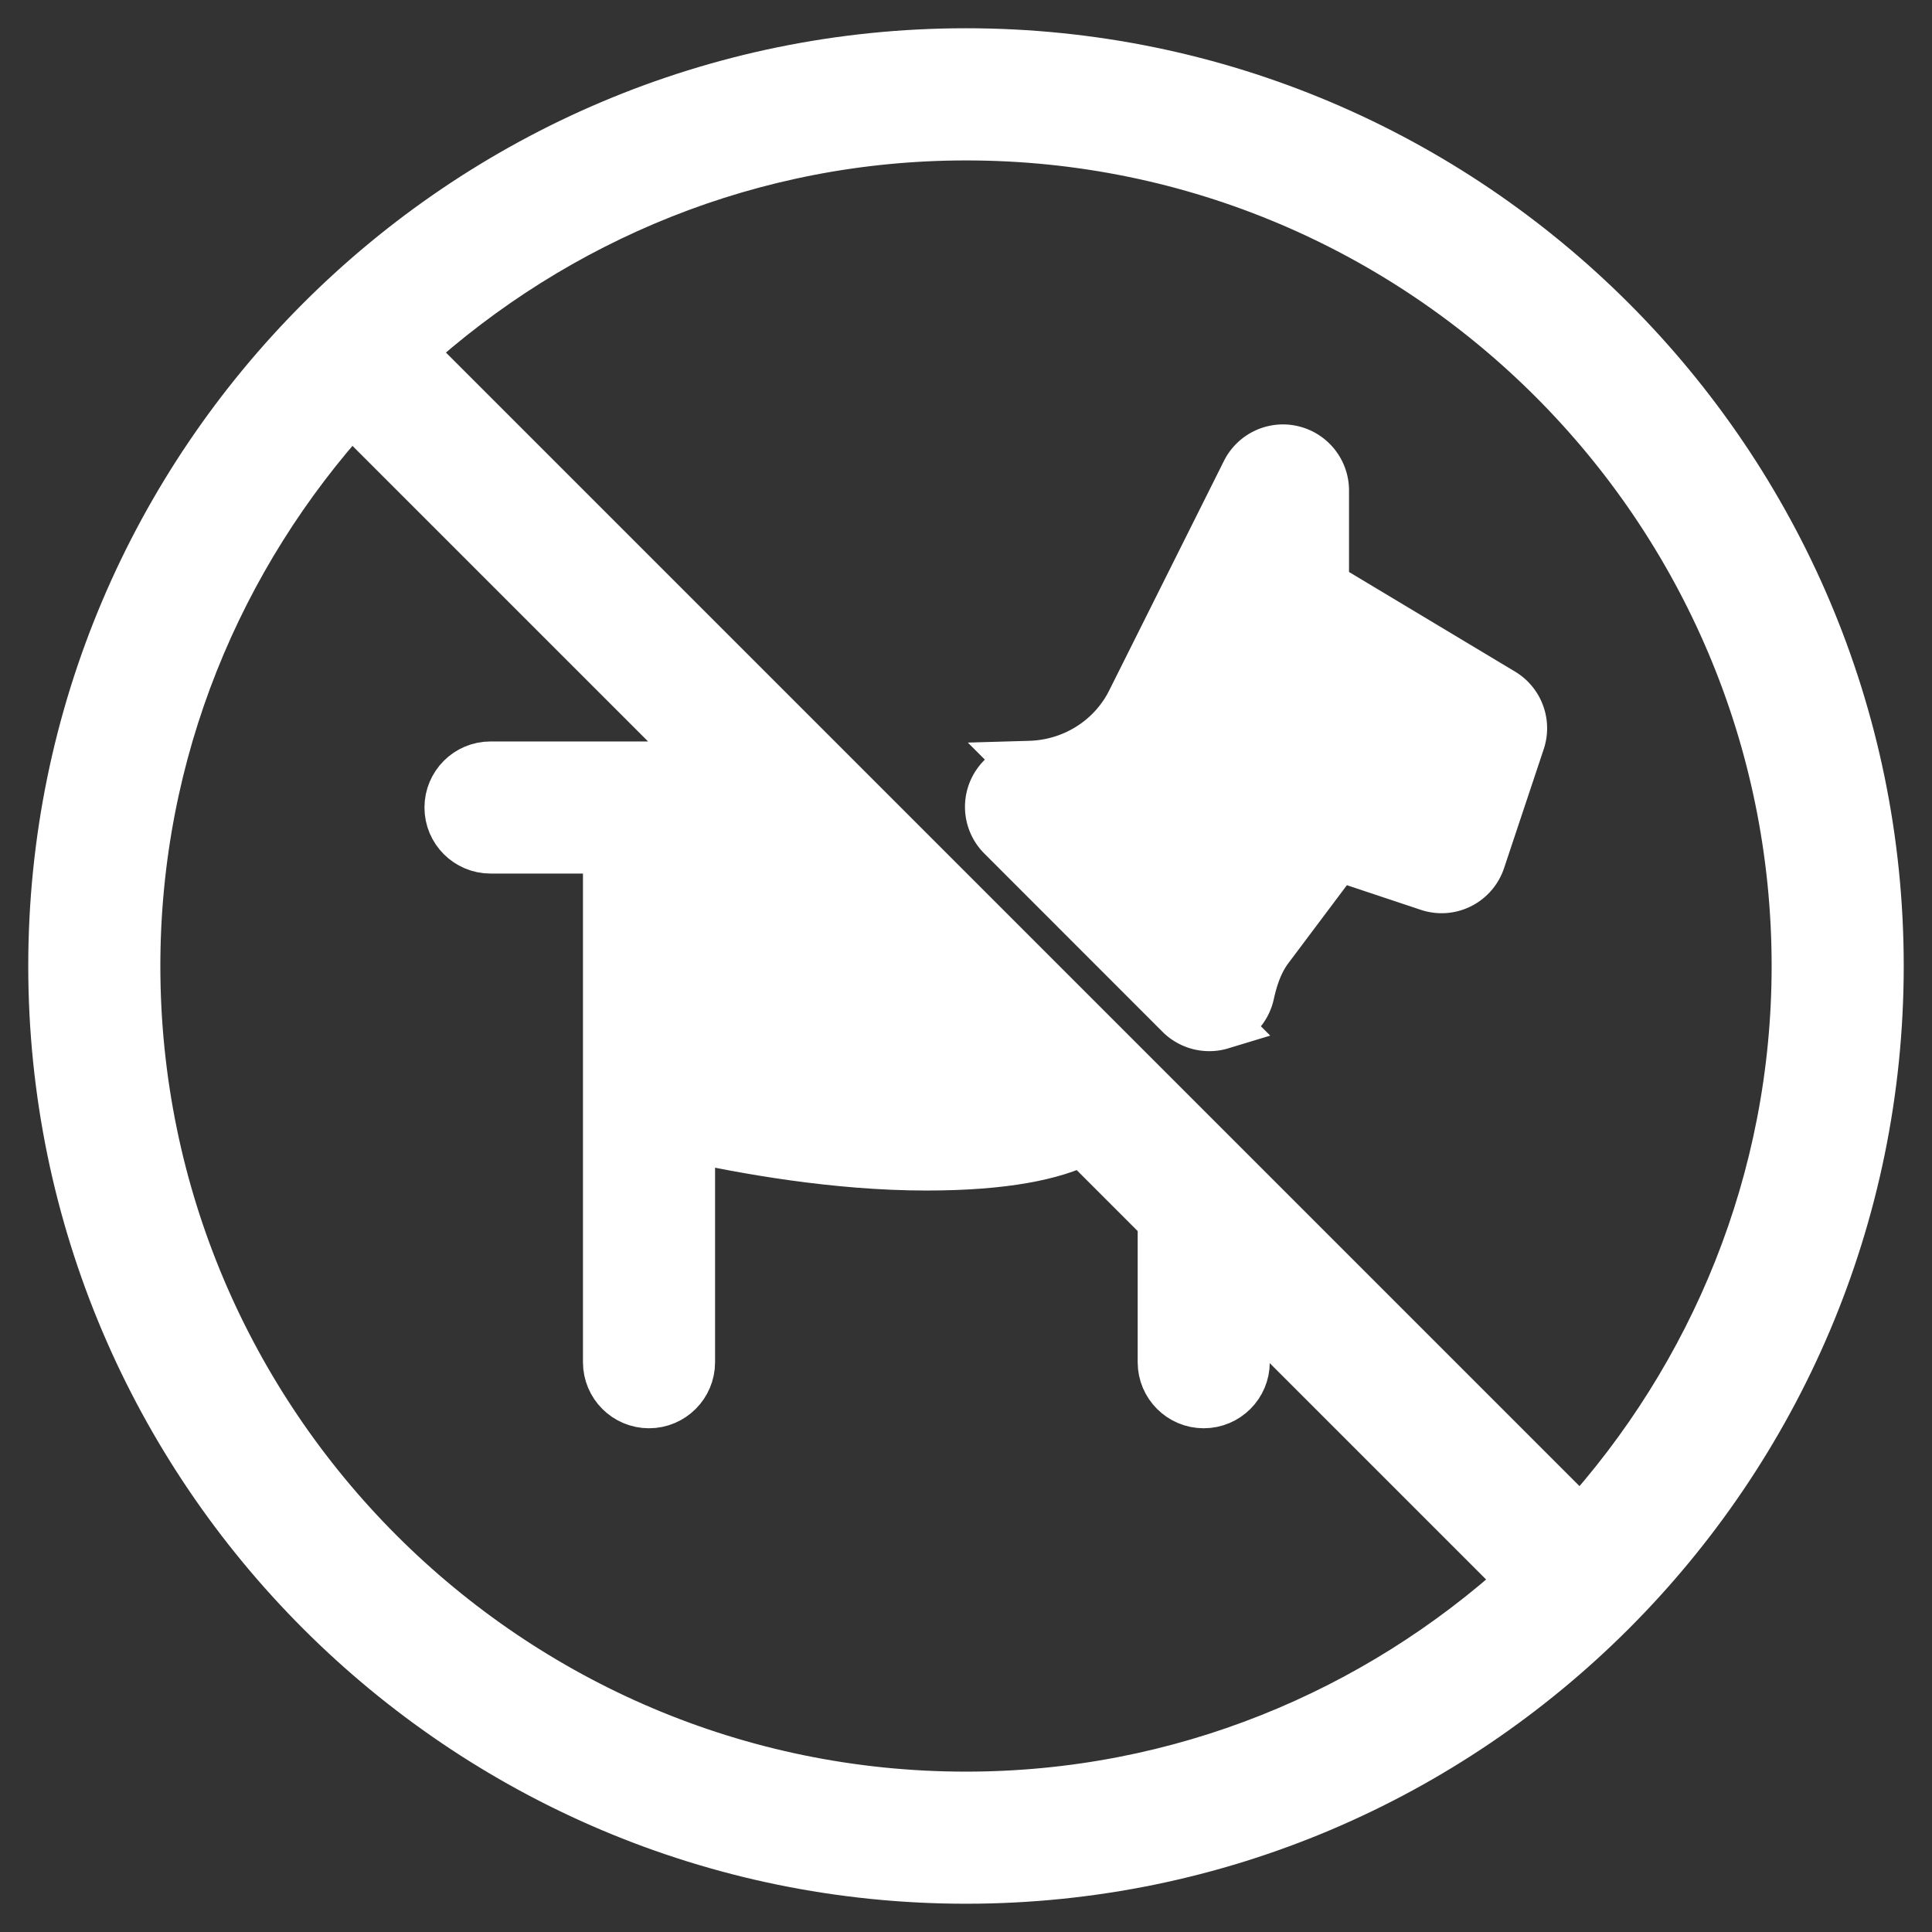 <svg xmlns="http://www.w3.org/2000/svg" xml:space="preserve" width="800" height="800" fill="#fff" stroke="#fff" stroke-width="14.229" viewBox="-14.72 -14.72 520.11 520.11"><rect x="-14.72" y="-14.72" width="520.11" height="520.11" fill="#333333" stroke="none"/><path d="M245.333 0C110.059 0 0 110.059 0 245.333s110.059 245.333 245.333 245.333 245.333-110.059 245.333-245.333S380.608 0 245.333 0zm0 469.333c-123.52 0-224-100.48-224-224 0-57.92 22.293-110.613 58.496-150.421L176.917 192h-59.584c-5.888 0-10.667 4.779-10.667 10.667s4.779 10.667 10.667 10.667h32V352c0 5.888 4.779 10.667 10.667 10.667s10.667-4.779 10.667-10.667v-61.12c14.763 3.264 39.488 7.787 64 7.787 21.184 0 34.219-2.859 42.091-6.827l21.909 21.909V352c0 5.888 4.779 10.667 10.667 10.667S320 357.888 320 352v-16.917l75.755 75.755c-39.808 36.202-92.502 58.495-150.422 58.495zm165.504-73.578-93.952-93.952L94.933 79.851c39.808-36.203 92.501-58.496 150.421-58.496 123.499-.021 223.979 100.459 223.979 223.979 0 57.919-22.293 110.613-58.496 150.421z"/><path d="m389.483 172.181-48.149-28.885v-25.963c0-4.949-3.413-9.259-8.213-10.389-4.779-1.152-9.771 1.173-11.989 5.611l-30.869 61.76c-5.227 10.453-15.851 17.173-27.733 17.515a10.7 10.7 0 0 0-9.6 6.72 10.66 10.66 0 0 0 2.368 11.477l47.979 48a10.67 10.67 0 0 0 7.552 3.115c1.003 0 2.005-.128 2.987-.427a10.66 10.66 0 0 0 7.424-7.957c1.173-5.333 2.816-9.28 5.163-12.416l18.859-25.131 24.704 8.235c5.632 1.899 11.627-1.152 13.483-6.741l10.667-32a10.68 10.68 0 0 0-4.633-12.524z"/></svg>
